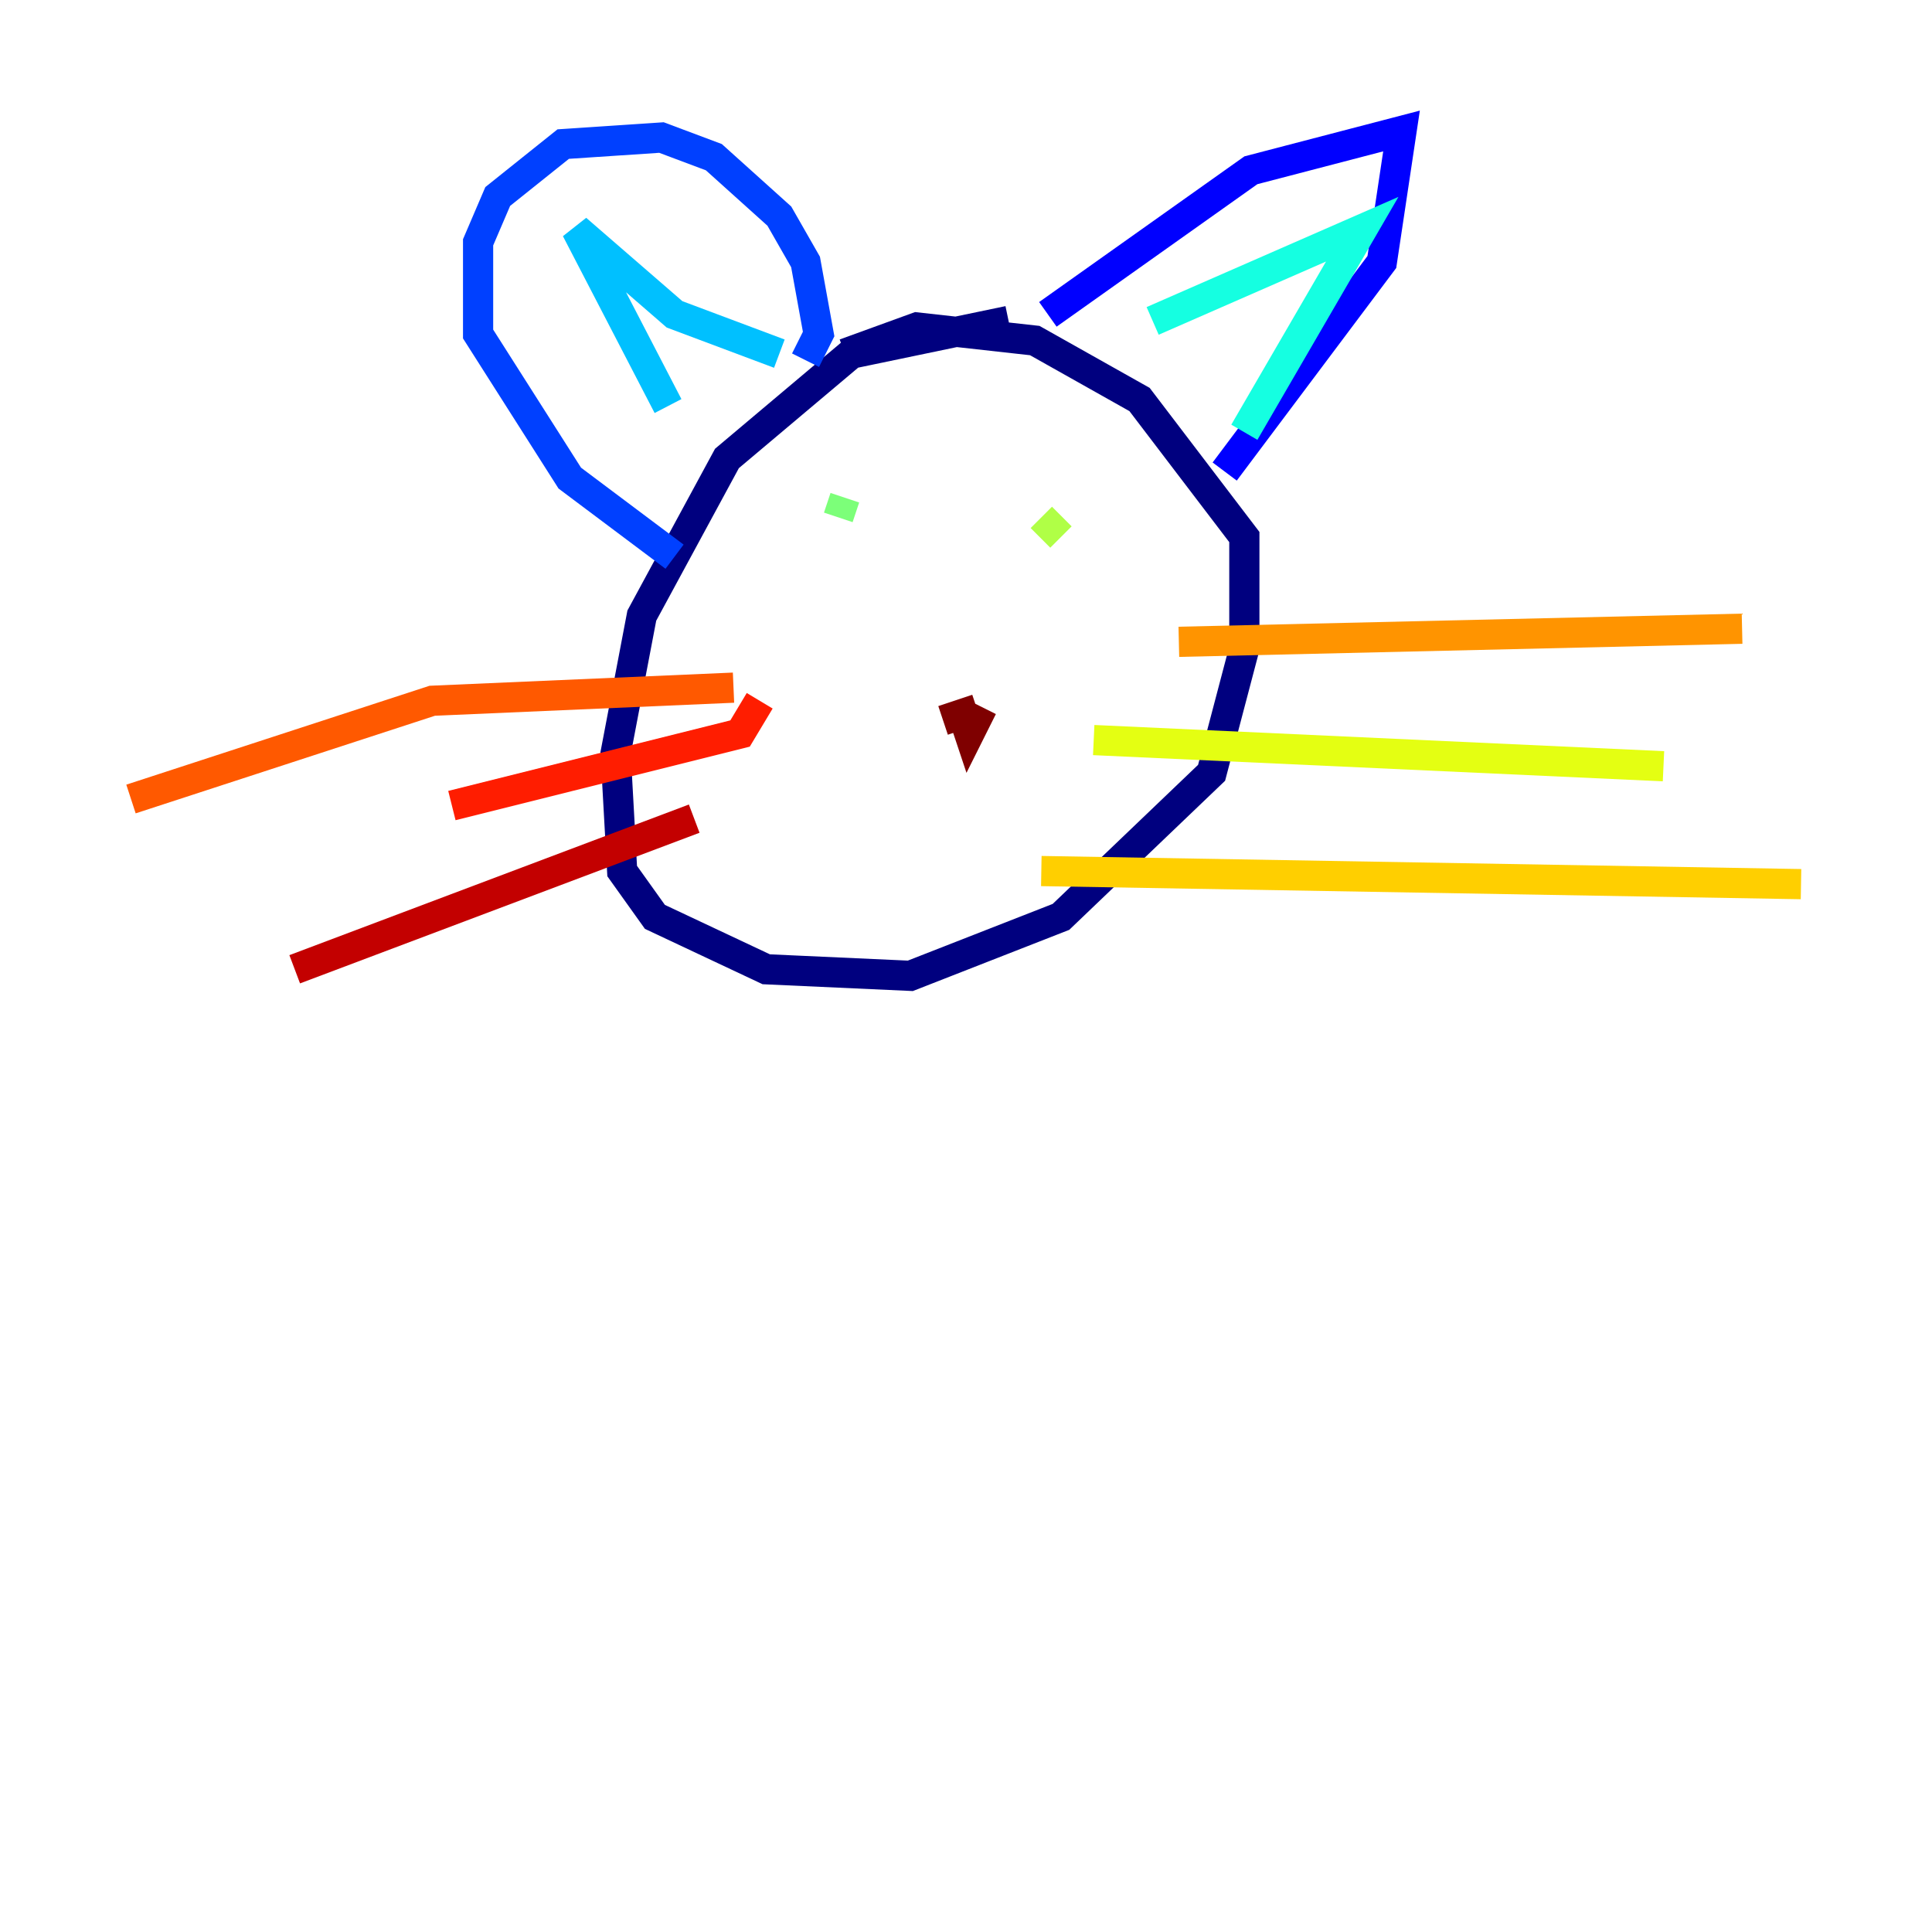 <?xml version="1.0" encoding="utf-8" ?>
<svg baseProfile="tiny" height="128" version="1.2" viewBox="0,0,128,128" width="128" xmlns="http://www.w3.org/2000/svg" xmlns:ev="http://www.w3.org/2001/xml-events" xmlns:xlink="http://www.w3.org/1999/xlink"><defs /><polyline fill="none" points="66.82,21.261 56.407,23.43 48.163,30.373 42.522,40.786 40.786,49.898 41.22,57.709 43.39,60.746 50.766,64.217 60.312,64.651 70.291,60.746 80.271,51.2 82.441,42.956 82.441,35.58 75.498,26.468 68.556,22.563 60.746,21.695 55.973,23.43" stroke="#00007f" stroke-width="2" /><polyline fill="none" points="72.461,16.054 72.461,16.054" stroke="#0000c8" stroke-width="2" /><polyline fill="none" points="69.424,20.827 82.875,11.281 92.854,8.678 91.552,17.356 81.139,31.241" stroke="#0000ff" stroke-width="2" /><polyline fill="none" points="53.37,23.864 54.237,22.129 53.37,17.356 51.634,14.319 47.295,10.414 43.824,9.112 37.315,9.546 32.976,13.017 31.675,16.054 31.675,22.129 37.749,31.675 44.691,36.881" stroke="#0040ff" stroke-width="2" /><polyline fill="none" points="40.352,25.6 40.352,25.6" stroke="#0080ff" stroke-width="2" /><polyline fill="none" points="44.258,26.902 38.183,15.186 44.691,20.827 51.634,23.43" stroke="#00c0ff" stroke-width="2" /><polyline fill="none" points="76.366,21.261 90.251,15.186 82.441,28.637" stroke="#15ffe1" stroke-width="2" /><polyline fill="none" points="51.634,34.278 51.634,34.278" stroke="#49ffad" stroke-width="2" /><polyline fill="none" points="55.973,32.976 55.539,34.278" stroke="#7cff79" stroke-width="2" /><polyline fill="none" points="68.99,34.278 70.291,35.58" stroke="#b0ff46" stroke-width="2" /><polyline fill="none" points="72.461,49.031 110.21,50.766" stroke="#e4ff12" stroke-width="2" /><polyline fill="none" points="68.99,57.709 119.322,58.576" stroke="#ffcf00" stroke-width="2" /><polyline fill="none" points="78.102,42.522 115.417,41.654" stroke="#ff9400" stroke-width="2" /><polyline fill="none" points="48.597,45.559 28.637,46.427 8.678,52.936" stroke="#ff5900" stroke-width="2" /><polyline fill="none" points="50.332,46.427 49.031,48.597 29.939,53.37" stroke="#ff1d00" stroke-width="2" /><polyline fill="none" points="45.993,54.237 19.525,64.217" stroke="#c30000" stroke-width="2" /><polyline fill="none" points="65.085,46.861 64.217,48.597 63.783,47.295 62.481,47.729" stroke="#7f0000" stroke-width="2" /></svg>